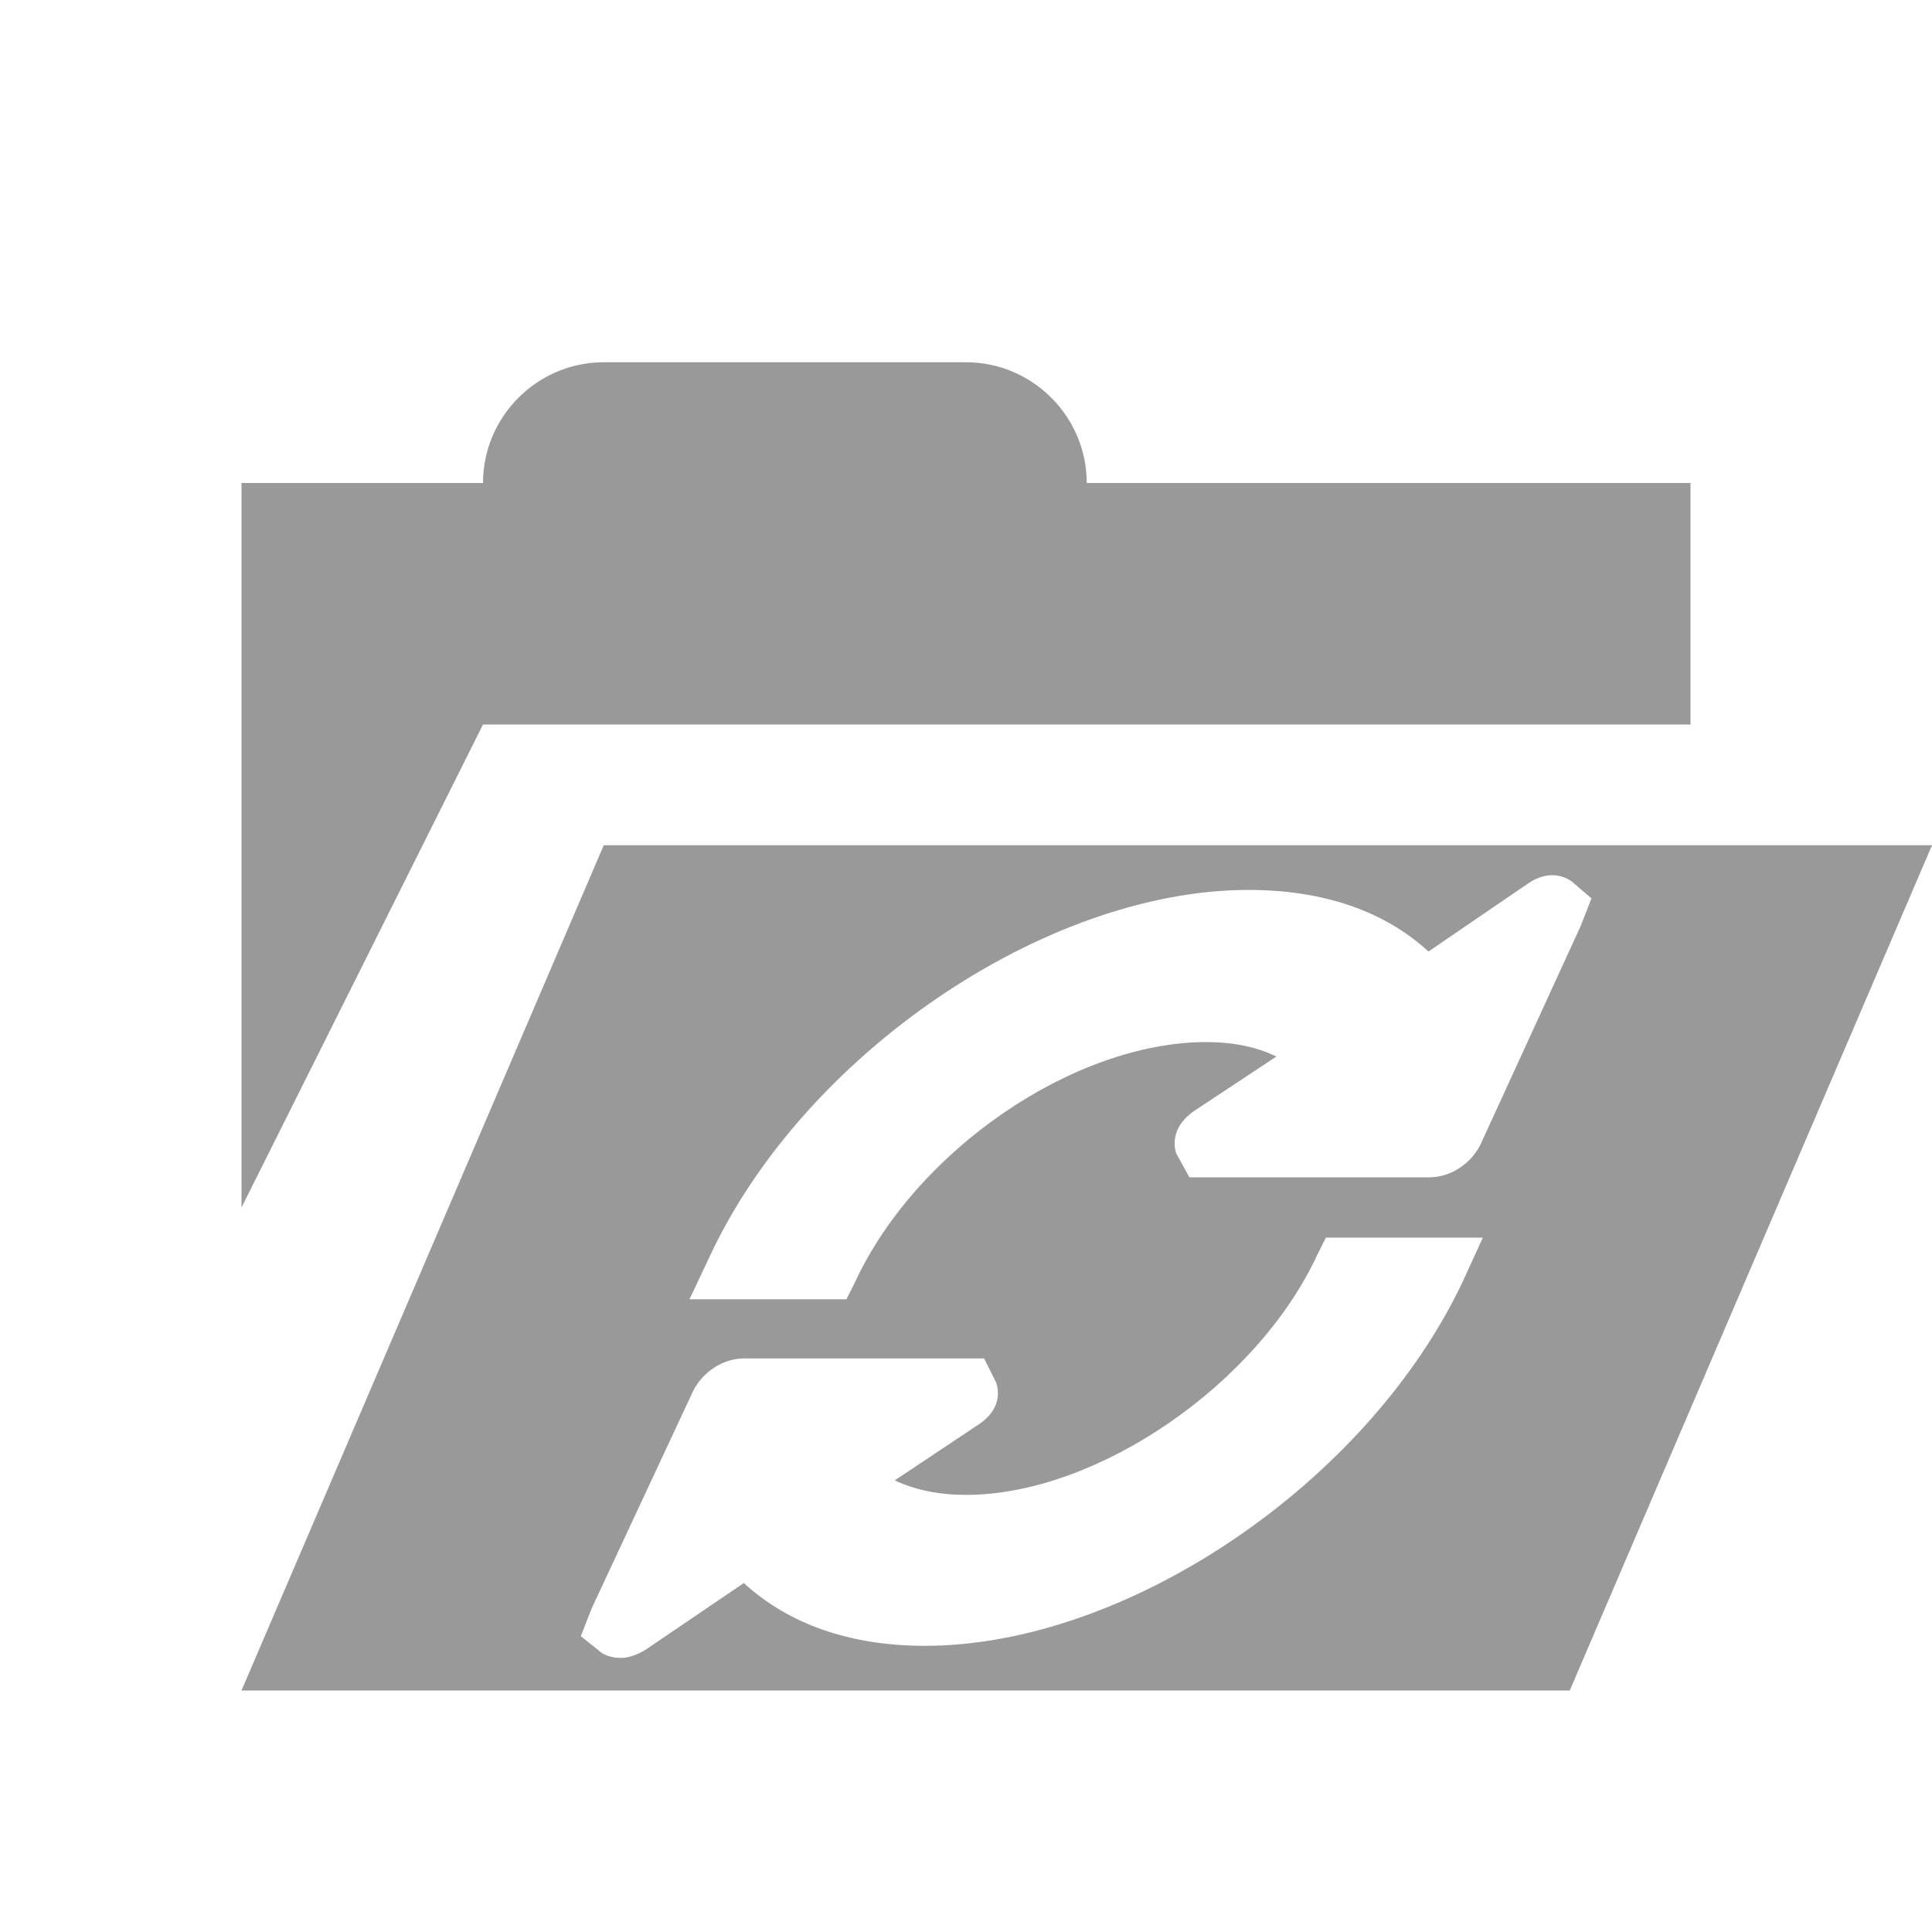 <svg xmlns="http://www.w3.org/2000/svg" viewBox="0 0 16 16" width="16" height="16">
<cis-name>folder-refresh-open</cis-name>
<path fill="#999999" d="M4,6l-2,4V4h2c0-0.55,0.45-1,1-1h3c0.55,0,1,0.45,1,1h5v2H4z M16,7l-3,7H2l3-7H16z M12.28,10.25h-1.3
	l-0.07,0.14c-0.5,1.08-1.83,1.99-2.91,1.99c-0.22,0-0.42-0.04-0.59-0.12L8.1,11.8c0.2-0.13,0.17-0.29,0.15-0.35l-0.1-0.2H6.16
	c-0.17,0-0.34,0.11-0.42,0.27l-0.84,1.8l-0.09,0.23l0.15,0.12c0.02,0.02,0.08,0.06,0.18,0.06c0.06,0,0.13-0.02,0.21-0.07l0.81-0.55
	c0.37,0.34,0.88,0.52,1.5,0.52c1.68,0,3.68-1.36,4.46-3.03L12.28,10.25z M13.09,7.67l0.09-0.23l-0.14-0.12
	C13,7.28,12.85,7.18,12.65,7.32l-0.82,0.56c-0.37-0.34-0.88-0.51-1.49-0.51c-1.68,0-3.68,1.36-4.46,3.03l-0.17,0.36h1.3l0.07-0.14
	c0.51-1.1,1.82-1.99,2.91-1.99c0.22,0,0.42,0.04,0.58,0.12L9.89,9.2C9.7,9.33,9.72,9.49,9.74,9.55l0.11,0.2h1.99
	c0.17,0,0.34-0.11,0.42-0.27L13.09,7.67z"/>
</svg>
